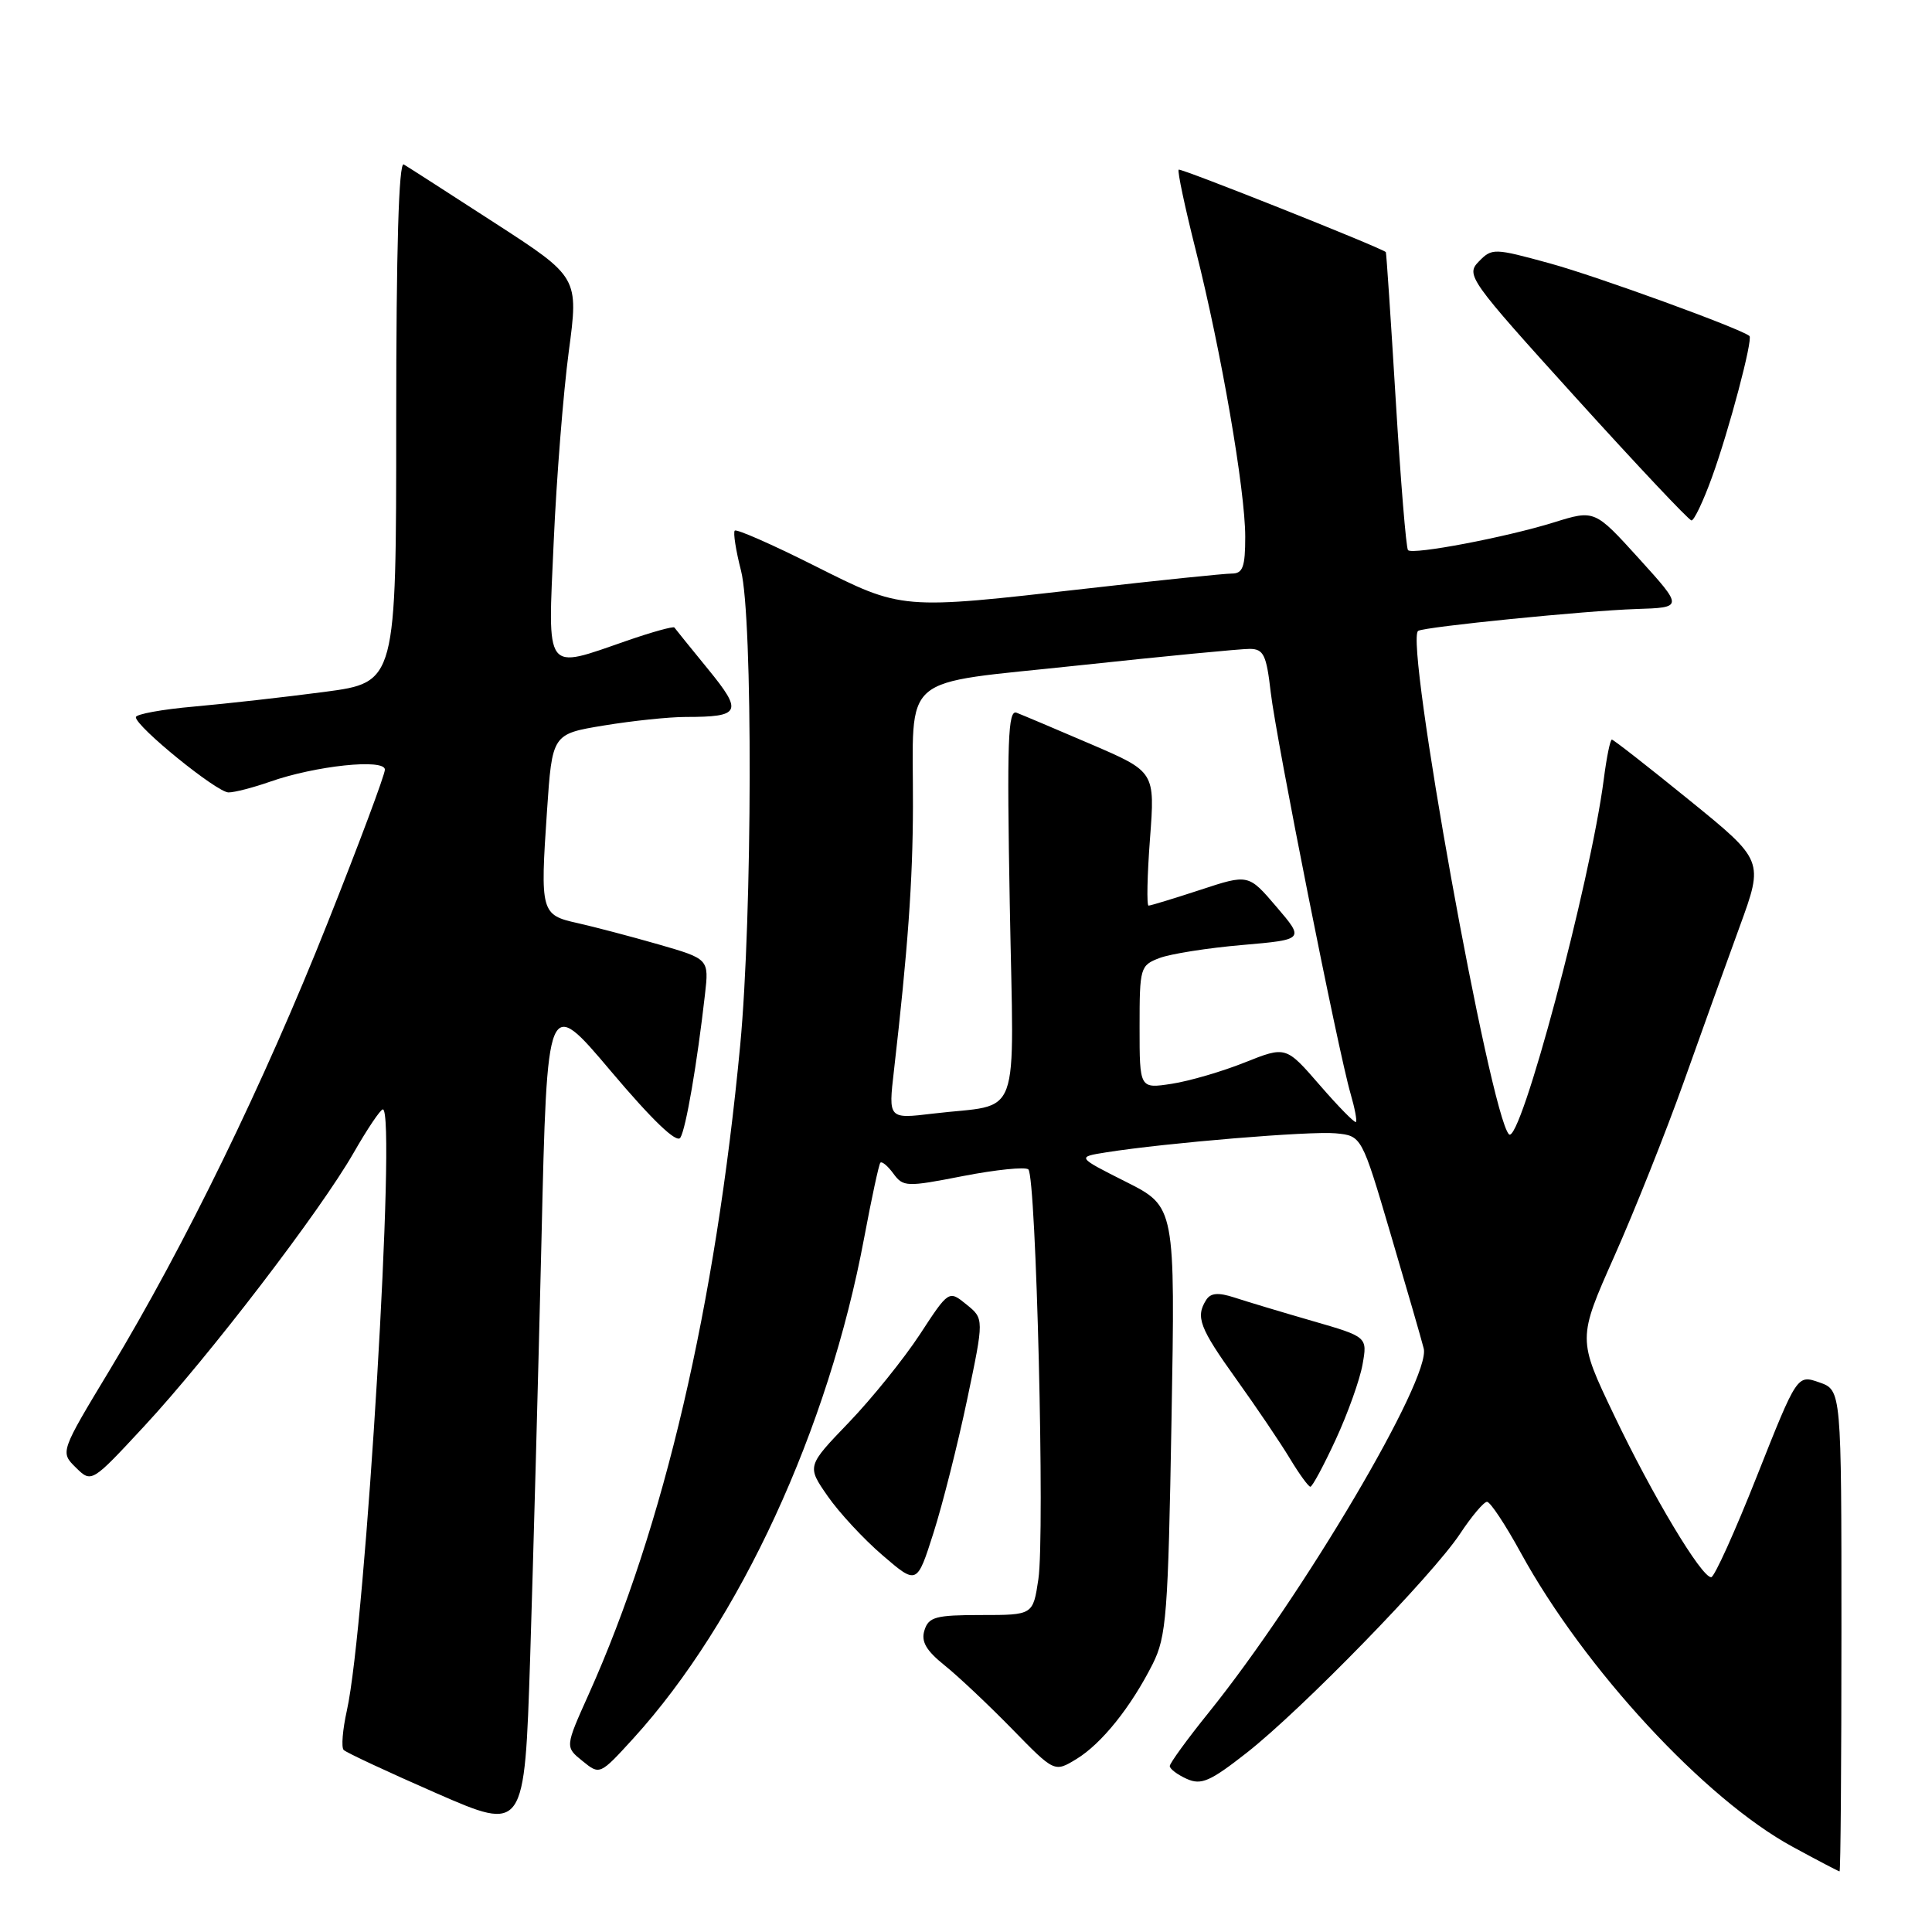 <?xml version="1.0" encoding="UTF-8" standalone="no"?>
<!DOCTYPE svg PUBLIC "-//W3C//DTD SVG 1.1//EN" "http://www.w3.org/Graphics/SVG/1.1/DTD/svg11.dtd" >
<svg xmlns="http://www.w3.org/2000/svg" xmlns:xlink="http://www.w3.org/1999/xlink" version="1.1" viewBox="0 0 256 256">
 <g >
 <path fill="currentColor"
d=" M 244.00 216.10 C 244.00 184.20 244.00 184.20 241.06 183.17 C 238.13 182.15 238.13 182.15 232.81 195.57 C 229.89 202.95 227.16 208.99 226.74 208.99 C 225.45 209.01 218.95 198.16 213.87 187.51 C 209.04 177.41 209.04 177.41 213.91 166.45 C 216.59 160.43 220.70 150.10 223.06 143.50 C 225.41 136.90 228.76 127.57 230.52 122.77 C 233.71 114.03 233.71 114.03 223.84 106.02 C 218.41 101.61 213.79 98.00 213.58 98.00 C 213.36 98.00 212.88 100.36 212.51 103.25 C 210.73 116.96 201.41 151.85 199.94 150.30 C 197.42 147.62 186.06 84.62 187.92 83.59 C 188.90 83.04 210.13 80.92 216.78 80.70 C 223.05 80.50 223.05 80.50 217.18 74.02 C 211.30 67.54 211.30 67.54 205.90 69.22 C 199.58 71.19 187.21 73.54 186.57 72.90 C 186.32 72.66 185.59 63.69 184.94 52.98 C 184.29 42.27 183.70 33.46 183.63 33.40 C 182.65 32.67 156.43 22.24 156.18 22.48 C 155.99 22.67 157.01 27.47 158.44 33.14 C 161.82 46.54 165.00 64.96 165.00 71.13 C 165.00 75.13 164.68 76.00 163.22 76.00 C 162.24 76.00 153.58 76.89 143.97 77.99 C 119.20 80.81 119.64 80.84 107.88 74.94 C 102.33 72.15 97.60 70.07 97.36 70.31 C 97.13 70.54 97.50 72.93 98.19 75.62 C 99.77 81.75 99.70 121.41 98.08 138.50 C 94.80 173.06 87.98 202.29 78.01 224.49 C 74.87 231.48 74.87 231.48 77.18 233.34 C 79.48 235.21 79.48 235.21 83.91 230.36 C 98.02 214.86 109.78 189.35 114.51 164.00 C 115.49 158.78 116.45 154.31 116.65 154.07 C 116.85 153.84 117.63 154.48 118.38 155.51 C 119.68 157.28 120.11 157.30 127.62 155.83 C 131.95 154.99 135.84 154.59 136.26 154.95 C 137.30 155.86 138.47 203.40 137.59 209.25 C 136.88 214.00 136.88 214.00 130.01 214.00 C 124.01 214.00 123.05 214.25 122.50 216.01 C 122.02 217.50 122.70 218.69 125.18 220.68 C 127.01 222.15 131.02 225.94 134.11 229.10 C 139.72 234.85 139.72 234.85 142.62 233.09 C 145.97 231.05 149.84 226.22 152.73 220.50 C 154.56 216.85 154.78 214.00 155.23 188.19 C 155.73 159.89 155.73 159.89 149.20 156.60 C 142.67 153.31 142.67 153.31 146.59 152.69 C 154.55 151.43 173.64 149.85 176.98 150.17 C 180.43 150.50 180.43 150.50 184.26 163.50 C 186.37 170.65 188.35 177.48 188.65 178.68 C 189.65 182.62 172.63 211.43 160.17 226.91 C 157.32 230.44 155.00 233.64 155.00 234.01 C 155.00 234.39 156.01 235.15 157.25 235.71 C 159.17 236.57 160.34 236.06 165.20 232.25 C 172.49 226.53 189.80 208.76 193.46 203.24 C 195.00 200.91 196.61 199.00 197.04 199.00 C 197.47 199.00 199.48 202.04 201.51 205.75 C 209.94 221.13 225.93 238.42 237.55 244.72 C 240.82 246.50 243.61 247.96 243.75 247.97 C 243.89 247.99 244.00 233.64 244.00 216.10 Z  M 71.75 164.21 C 72.50 131.93 72.50 131.93 80.95 141.94 C 86.46 148.46 89.67 151.54 90.15 150.75 C 90.89 149.57 92.37 140.93 93.41 131.79 C 93.95 127.07 93.95 127.07 87.23 125.13 C 83.53 124.07 78.70 122.80 76.51 122.31 C 71.67 121.24 71.57 120.85 72.48 107.46 C 73.17 97.26 73.17 97.26 80.03 96.13 C 83.80 95.51 88.67 95.00 90.86 95.00 C 98.17 95.00 98.47 94.35 93.80 88.64 C 91.49 85.81 89.49 83.34 89.36 83.15 C 89.24 82.96 86.40 83.74 83.06 84.90 C 72.06 88.71 72.58 89.41 73.37 71.75 C 73.74 63.36 74.64 52.05 75.36 46.62 C 76.68 36.74 76.68 36.74 65.59 29.56 C 59.49 25.61 54.05 22.11 53.50 21.79 C 52.84 21.39 52.50 33.00 52.50 55.81 C 52.50 90.42 52.50 90.42 43.00 91.68 C 37.77 92.37 30.01 93.24 25.75 93.62 C 21.49 93.99 18.00 94.63 18.00 95.03 C 18.00 96.28 28.74 105.00 30.28 105.00 C 31.09 105.00 33.55 104.36 35.75 103.59 C 41.79 101.46 51.00 100.49 51.00 101.98 C 51.00 102.65 47.59 111.78 43.41 122.28 C 34.96 143.55 24.53 164.96 14.58 181.46 C 7.97 192.41 7.97 192.41 10.05 194.46 C 12.13 196.50 12.13 196.50 19.09 189.00 C 27.68 179.75 42.44 160.47 46.86 152.75 C 48.67 149.59 50.41 147.00 50.73 147.00 C 52.55 147.00 48.45 215.57 45.96 226.66 C 45.40 229.19 45.20 231.54 45.54 231.88 C 45.87 232.22 51.40 234.80 57.82 237.61 C 69.50 242.71 69.50 242.71 70.25 219.61 C 70.65 206.90 71.33 181.97 71.75 164.21 Z  M 128.15 185.46 C 130.40 174.74 130.40 174.74 128.06 172.85 C 125.72 170.95 125.72 170.95 121.89 176.81 C 119.78 180.03 115.55 185.28 112.49 188.47 C 106.91 194.27 106.91 194.27 109.66 198.23 C 111.17 200.41 114.45 203.95 116.95 206.09 C 121.50 210.00 121.50 210.00 123.70 203.09 C 124.91 199.29 126.91 191.36 128.15 185.46 Z  M 176.99 190.75 C 178.58 187.31 180.18 182.84 180.54 180.82 C 181.20 177.14 181.20 177.14 173.85 175.02 C 169.81 173.85 165.18 172.46 163.57 171.93 C 161.42 171.23 160.42 171.32 159.83 172.24 C 158.39 174.51 158.94 175.94 163.83 182.77 C 166.48 186.47 169.67 191.19 170.91 193.25 C 172.15 195.31 173.38 197.00 173.63 197.00 C 173.89 197.00 175.40 194.19 176.99 190.75 Z  M 226.84 63.25 C 229.10 57.04 232.30 44.94 231.81 44.52 C 230.66 43.54 211.61 36.61 205.37 34.90 C 197.96 32.87 197.70 32.86 195.95 34.65 C 194.21 36.44 194.63 37.04 208.82 52.71 C 216.90 61.63 223.78 68.94 224.13 68.96 C 224.47 68.98 225.70 66.41 226.84 63.25 Z  M 174.88 143.79 C 170.39 138.61 170.39 138.61 164.94 140.78 C 161.95 141.98 157.59 143.25 155.25 143.61 C 151.00 144.26 151.00 144.26 151.00 136.10 C 151.00 128.20 151.08 127.92 153.65 126.94 C 155.11 126.39 160.03 125.61 164.58 125.22 C 172.85 124.50 172.85 124.50 169.14 120.16 C 165.43 115.81 165.43 115.81 159.05 117.91 C 155.54 119.06 152.45 120.00 152.19 120.00 C 151.93 120.00 152.01 116.01 152.38 111.13 C 153.05 102.26 153.05 102.26 144.56 98.61 C 139.89 96.60 135.45 94.73 134.70 94.44 C 133.56 94.00 133.41 98.18 133.80 119.82 C 134.33 149.37 135.52 146.13 123.61 147.56 C 117.71 148.27 117.71 148.27 118.45 141.88 C 120.29 125.85 120.95 116.72 120.97 106.87 C 121.02 88.88 118.81 90.76 142.83 88.18 C 154.20 86.96 164.45 85.97 165.61 85.98 C 167.44 86.00 167.81 86.78 168.38 91.75 C 169.10 97.96 177.32 139.31 178.96 144.93 C 179.51 146.82 179.83 148.50 179.67 148.67 C 179.50 148.83 177.35 146.64 174.88 143.79 Z "/>
</g>
</svg>